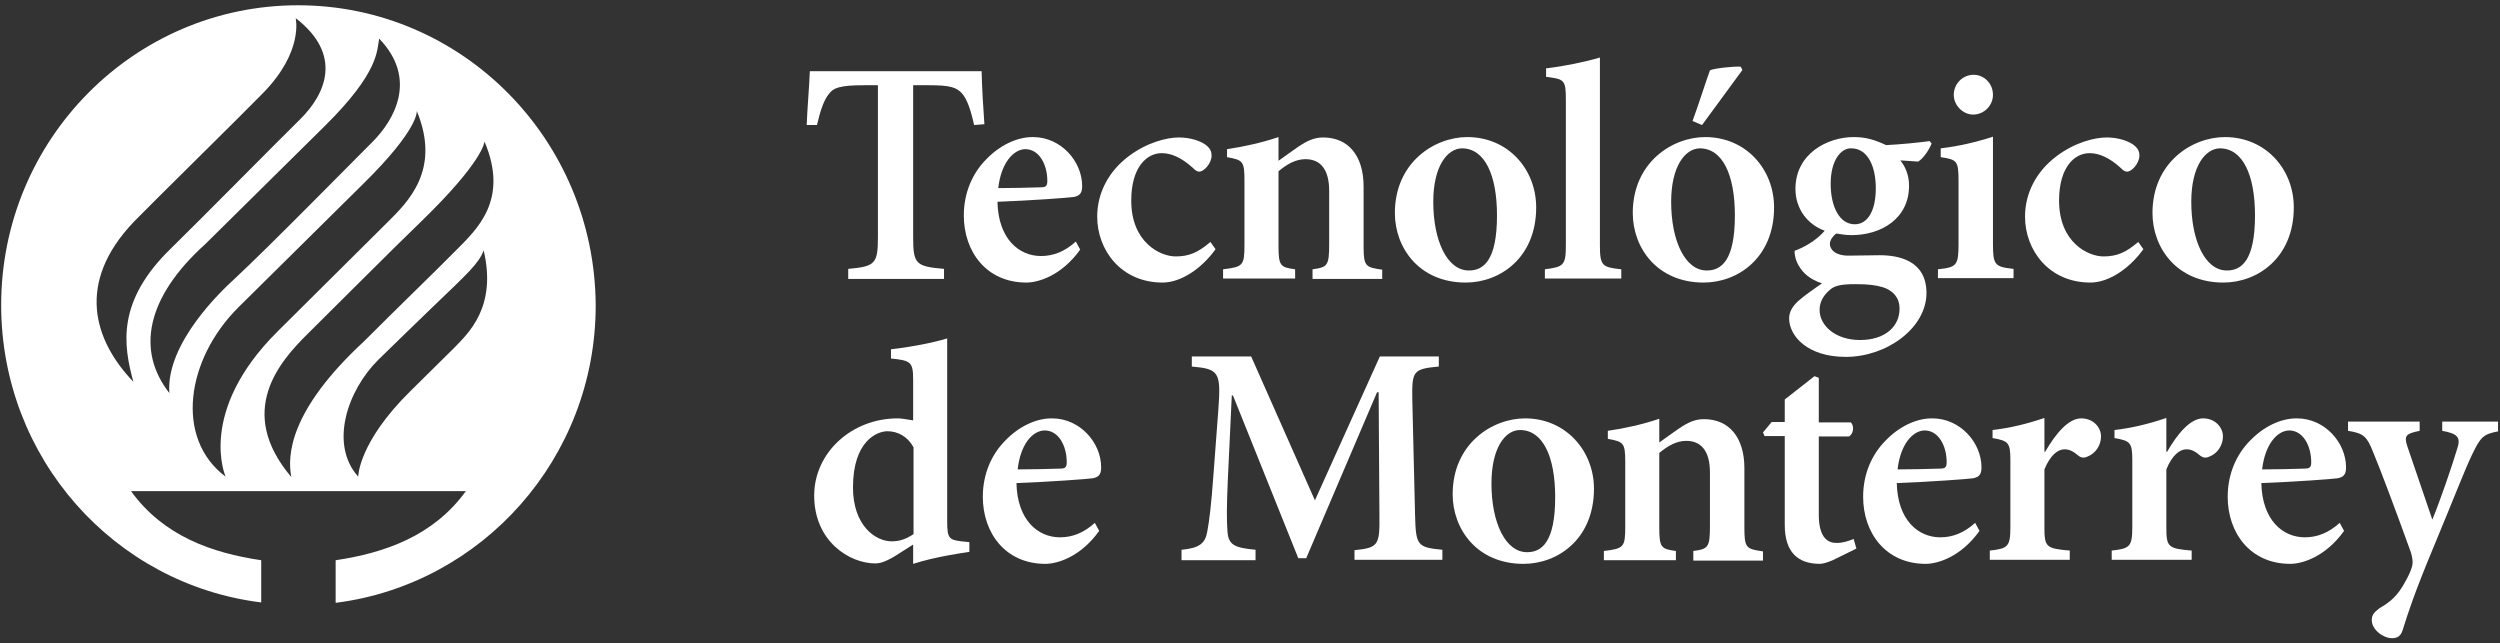 <svg width="237" height="61" viewBox="0 0 237 61" fill="none" xmlns="http://www.w3.org/2000/svg">
<rect x="0" y="0" width="237" height="61" fill="#333333" stroke="none"/>
<path d="M43.264 23.7C41.35 25.643 37.56 29.3 34.52 32.348C27.353 38.976 27.241 43.243 27.616 45.224C22.325 38.976 26.528 34.252 29.192 31.624C30.43 30.405 38.01 22.824 39.774 21.148C45.928 15.205 45.928 13.414 45.928 13.414C48.292 18.976 45.177 21.757 43.264 23.7ZM43.076 32.957C41.2 34.824 41.95 34.062 38.911 37.072C33.958 41.948 33.958 45.186 33.958 45.186C31.218 42.138 32.907 37.033 35.871 34.1C37.11 32.881 39.399 30.672 41.012 29.11C44.352 25.91 45.403 24.957 45.853 23.738C47.129 29.148 44.352 31.624 43.076 32.957ZM22.625 29.11C23.976 27.776 32.719 19.129 34.37 17.491C39.774 12.195 39.511 10.519 39.511 10.519C41.838 16.119 38.648 19.167 36.734 21.071C34.633 23.167 29.342 28.424 26.303 31.433C18.648 39.052 21.387 45.186 21.387 45.186C16.546 41.567 17.634 34.062 22.625 29.11ZM19.473 23.129C20.862 21.757 28.254 14.443 30.768 11.967C36.022 6.786 35.721 4.729 35.946 3.662C39.624 7.471 37.372 11.357 35.384 13.376C33.62 15.129 25.402 23.509 22.062 26.595C21.199 27.395 15.683 32.5 16.058 37.262C12.944 33.3 13.77 28.271 19.473 23.129ZM12.681 21.033C13.92 19.738 23.338 10.481 24.914 8.843C28.817 4.881 28.029 1.719 28.029 1.719C32.532 5.186 30.881 8.919 28.442 11.319C26.453 13.262 19.436 20.386 16.209 23.548C11.068 28.538 11.668 32.652 12.644 36.195C8.891 32.272 7.165 26.824 12.681 21.033ZM28.254 0.5C12.719 0.5 0.111 13.224 0.111 28.919C0.111 43.433 10.843 55.395 24.764 57.11V53.11C20.111 52.424 15.496 50.824 12.419 46.557H44.164C41.087 50.824 36.434 52.424 31.819 53.11V57.148C45.703 55.395 56.472 43.433 56.472 28.957C56.397 13.224 43.789 0.5 28.254 0.5Z" fill="white"/>
<path d="M94.634 17.833C95.985 17.833 97.299 17.795 98.649 17.757C99.137 17.757 99.287 17.643 99.287 17.148C99.287 15.624 98.537 14.138 97.186 14.138C96.023 14.176 94.897 15.509 94.634 17.833ZM102.402 23.662C100.601 26.176 98.387 26.786 97.299 26.786C93.508 26.786 91.37 23.852 91.37 20.424C91.37 18.214 92.233 16.386 93.471 15.128C94.747 13.795 96.36 12.995 97.899 12.995H97.936C100.563 12.995 102.589 15.281 102.589 17.643C102.589 18.252 102.402 18.557 101.801 18.671C101.314 18.747 97.674 19.014 94.559 19.128C94.634 22.633 96.585 24.271 98.687 24.271C99.85 24.271 100.938 23.852 101.989 22.9L102.402 23.662Z" fill="white"/>
<path d="M115.235 23.624C113.922 25.452 111.971 26.786 110.207 26.786C106.304 26.786 104.015 23.738 104.015 20.538C104.015 18.328 105.066 16.271 106.98 14.824C108.743 13.49 110.62 13.033 111.745 13.033H111.783C112.871 13.033 113.847 13.376 114.335 13.757C114.747 14.1 114.86 14.367 114.86 14.786C114.822 15.547 114.109 16.271 113.697 16.271C113.509 16.271 113.359 16.195 113.096 15.928C112.008 14.938 111.032 14.519 110.132 14.519C108.706 14.519 107.242 15.852 107.242 19.014C107.242 23.014 110.019 24.309 111.445 24.309C112.684 24.309 113.547 23.966 114.747 22.938L115.235 23.624Z" fill="white"/>
<path d="M124.429 26.405V25.529C125.855 25.338 126.005 25.186 126.005 23.128V18.1C126.005 16.005 125.142 15.09 123.753 15.09C122.853 15.09 122.027 15.547 121.202 16.233V23.319C121.202 25.224 121.389 25.338 122.778 25.529V26.405H115.948V25.529C117.824 25.3 117.975 25.186 117.975 23.243V17.109C117.975 15.281 117.824 15.166 116.323 14.9V14.138C117.9 13.909 119.626 13.528 121.202 12.995V15.243C121.802 14.824 122.402 14.367 123.078 13.909C123.941 13.338 124.579 13.033 125.442 13.033C127.806 13.033 129.269 14.748 129.269 17.681V23.357C129.269 25.262 129.457 25.338 131.033 25.567V26.443H124.429" fill="white"/>
<path d="M135.874 19.128C135.874 22.824 137.187 25.643 139.251 25.643C140.639 25.643 141.915 24.69 141.915 20.424C141.915 16.576 140.752 14.062 138.576 14.062C137.187 14.1 135.874 15.776 135.874 19.128ZM145.63 19.662C145.63 24.424 142.215 26.786 138.951 26.786C134.523 26.786 132.234 23.471 132.234 20.195C132.234 15.395 135.986 12.995 139.101 12.995C142.966 12.995 145.63 16.043 145.63 19.662Z" fill="white"/>
<path d="M146.455 26.404V25.528C148.256 25.3 148.444 25.147 148.444 23.204V9.452C148.444 7.547 148.294 7.509 146.568 7.281V6.481C148.219 6.29 150.283 5.871 151.671 5.452V23.204C151.671 25.186 151.859 25.338 153.698 25.528V26.404H146.455Z" fill="white"/>
<path d="M160.452 11.471C160.94 10.176 161.878 7.243 162.103 6.671C162.404 6.481 164.58 6.252 165.03 6.329L165.18 6.633L161.353 11.852L160.452 11.471ZM158.426 19.128C158.426 22.824 159.739 25.643 161.803 25.643C163.192 25.643 164.467 24.69 164.467 20.424C164.467 16.576 163.304 14.062 161.128 14.062C159.739 14.1 158.426 15.776 158.426 19.128ZM168.182 19.662C168.182 24.424 164.768 26.786 161.503 26.786C157.075 26.786 154.786 23.471 154.786 20.195C154.786 15.395 158.539 12.995 161.653 12.995C165.518 12.995 168.182 16.043 168.182 19.662Z" fill="white"/>
<path d="M173.548 17.414C173.548 19.586 174.374 21.262 175.837 21.262C177 21.262 177.826 20.081 177.826 17.833C177.826 15.738 177.038 14.062 175.499 14.062C174.524 14.024 173.548 15.205 173.548 17.414ZM173.398 27.547C172.835 28.043 172.497 28.652 172.497 29.376C172.497 30.9 174.036 32.233 176.325 32.233C178.726 32.233 180.077 30.938 180.077 29.262C180.077 28.195 179.439 27.547 178.539 27.243C177.788 27.014 177.075 26.938 175.874 26.938C174.486 26.938 173.848 27.09 173.398 27.547ZM183.117 13.605C182.929 14.1 182.366 15.014 181.841 15.319L180.152 15.205C180.64 15.814 180.978 16.614 180.978 17.605C180.978 20.767 178.276 22.29 175.537 22.29C175.049 22.29 174.524 22.214 174.073 22.138C173.773 22.367 173.473 22.747 173.473 23.128C173.473 23.624 173.961 24.271 175.349 24.233C176.362 24.233 177.263 24.195 178.201 24.195C180.04 24.195 182.629 24.729 182.629 27.776C182.629 31.09 178.876 33.833 174.974 33.833C171.372 33.833 169.645 31.89 169.608 30.214C169.608 29.529 169.946 29.033 170.471 28.538C171.146 27.928 172.047 27.357 172.722 26.862C171.559 26.481 170.921 25.871 170.546 25.224C170.246 24.767 170.096 24.119 170.133 23.776C171.559 23.243 172.497 22.443 172.985 21.871C171.372 21.3 170.208 19.814 170.208 17.909C170.208 14.557 173.248 12.995 175.724 12.995H175.762C176.888 12.995 177.751 13.262 178.801 13.757C180.265 13.681 181.803 13.528 182.929 13.376L183.117 13.605Z" fill="white"/>
<path d="M185.218 8.995C185.218 7.928 186.081 7.09 187.094 7.09C188.108 7.09 188.933 7.928 188.933 8.995C188.933 9.985 188.108 10.861 187.057 10.861C186.081 10.861 185.218 9.985 185.218 8.995ZM183.717 26.404V25.528C185.481 25.337 185.669 25.185 185.669 23.128V17.147C185.669 15.242 185.518 15.128 183.98 14.899V14.061C185.669 13.871 187.432 13.452 188.933 12.957V23.09C188.933 25.109 189.083 25.299 190.884 25.49V26.366H183.717V26.404Z" fill="white"/>
<path d="M203.192 23.624C201.879 25.452 199.928 26.786 198.164 26.786C194.262 26.786 191.973 23.738 191.973 20.538C191.973 18.328 193.023 16.271 194.937 14.824C196.701 13.49 198.577 13.033 199.703 13.033H199.74C200.828 13.033 201.804 13.376 202.292 13.757C202.705 14.1 202.817 14.367 202.817 14.786C202.78 15.547 202.067 16.271 201.654 16.271C201.466 16.271 201.316 16.195 201.054 15.928C199.965 14.938 198.99 14.519 198.089 14.519C196.663 14.519 195.2 15.852 195.2 19.014C195.2 23.014 197.977 24.309 199.403 24.309C200.641 24.309 201.504 23.966 202.705 22.938L203.192 23.624Z" fill="white"/>
<path d="M207.733 19.128C207.733 22.824 209.046 25.643 211.11 25.643C212.498 25.643 213.774 24.69 213.774 20.424C213.774 16.576 212.611 14.062 210.435 14.062C209.046 14.1 207.733 15.776 207.733 19.128ZM217.452 19.662C217.452 24.424 214.037 26.786 210.772 26.786C206.344 26.786 204.055 23.471 204.055 20.195C204.055 15.395 207.808 12.995 210.922 12.995C214.787 12.995 217.452 16.043 217.452 19.662Z" fill="white"/>
<path d="M86.604 42.405C86.041 41.376 85.103 40.881 84.127 40.881C83.189 40.881 80.863 41.757 80.863 46.214C80.863 49.795 82.964 51.319 84.54 51.319C85.291 51.319 85.928 51.091 86.604 50.633V42.405ZM91.932 52.31C91.219 52.424 88.705 52.767 86.566 53.453V51.624L84.765 52.767C83.865 53.3 83.339 53.414 83.002 53.414C80.525 53.414 77.185 51.319 77.185 46.976C77.185 42.938 80.713 39.662 85.103 39.662C85.403 39.662 85.891 39.738 86.566 39.852V36.043C86.566 34.329 86.379 34.176 84.465 33.986V33.11C86.229 32.919 88.443 32.5 89.793 32.081V49.414C89.793 51.053 89.981 51.167 91.144 51.319L91.895 51.395V52.31H91.932Z" fill="white"/>
<path d="M96.473 44.5C97.824 44.5 99.137 44.462 100.488 44.424C100.976 44.424 101.126 44.31 101.126 43.815C101.126 42.291 100.375 40.805 99.025 40.805C97.824 40.843 96.736 42.176 96.473 44.5ZM104.203 50.329C102.402 52.843 100.188 53.453 99.1 53.453C95.309 53.453 93.171 50.519 93.171 47.091C93.171 44.881 94.034 43.053 95.272 41.795C96.548 40.462 98.161 39.662 99.7 39.662H99.737C102.364 39.662 104.39 41.948 104.39 44.31C104.39 44.919 104.203 45.224 103.602 45.338C103.115 45.414 99.475 45.681 96.36 45.795C96.435 49.3 98.387 50.938 100.488 50.938C101.651 50.938 102.739 50.519 103.79 49.567L104.203 50.329Z" fill="white"/>
<path d="M128.406 53.109V52.157C130.658 51.928 130.808 51.7 130.77 48.843L130.695 37.185H130.545L123.828 52.919H123.078L116.886 37.49H116.774L116.398 45.49C116.286 47.966 116.286 49.3 116.361 50.328C116.436 51.7 117.074 51.928 119.025 52.119V53.109H112.008V52.119C113.697 51.966 114.26 51.509 114.447 50.404C114.635 49.414 114.822 47.966 115.048 44.843L115.498 38.862C115.761 35.281 115.573 34.976 112.984 34.747V33.795H118.612L124.654 47.433L130.808 33.795H136.399V34.747C133.96 34.976 133.847 35.166 133.885 37.833L134.147 48.804C134.223 51.7 134.335 51.89 136.737 52.119V53.071H128.406" fill="white"/>
<path d="M141.39 45.834C141.39 49.529 142.703 52.348 144.767 52.348C146.155 52.348 147.431 51.395 147.431 47.129C147.431 43.281 146.268 40.767 144.091 40.767C142.703 40.767 141.39 42.443 141.39 45.834ZM151.108 46.329C151.108 51.091 147.694 53.453 144.429 53.453C140.001 53.453 137.712 50.138 137.712 46.862C137.712 42.062 141.465 39.662 144.579 39.662C148.444 39.662 151.108 42.748 151.108 46.329Z" fill="white"/>
<path d="M160.527 53.109V52.233C161.953 52.042 162.103 51.89 162.103 49.833V44.804C162.103 42.709 161.24 41.794 159.852 41.794C158.951 41.794 158.126 42.252 157.3 42.937V50.023C157.3 51.928 157.488 52.042 158.876 52.233V53.109H152.047V52.233C153.923 52.004 154.073 51.89 154.073 49.947V43.813C154.073 41.985 153.923 41.871 152.422 41.604V40.842C153.998 40.614 155.724 40.233 157.3 39.699V41.947C157.9 41.528 158.501 41.071 159.176 40.614C160.039 40.042 160.677 39.737 161.54 39.737C163.904 39.737 165.368 41.452 165.368 44.385V50.061C165.368 51.966 165.555 52.042 167.131 52.271V53.147H160.527" fill="white"/>
<path d="M173.736 53.11C173.21 53.338 172.76 53.453 172.535 53.453C170.433 53.453 169.195 52.348 169.195 49.757V41.338H167.281L167.131 40.995L167.957 40.005H169.195V37.872L172.01 35.662L172.422 35.815V40.043H175.462C175.799 40.386 175.724 41.148 175.274 41.376H172.422V48.805C172.422 51.167 173.435 51.472 174.111 51.472C174.711 51.472 175.274 51.281 175.724 51.091L175.987 52.005L173.736 53.11Z" fill="white"/>
<path d="M179.89 44.5C181.241 44.5 182.554 44.462 183.905 44.424C184.393 44.424 184.543 44.31 184.543 43.815C184.543 42.291 183.792 40.805 182.441 40.805C181.278 40.843 180.152 42.176 179.89 44.5ZM187.657 50.329C185.856 52.843 183.642 53.453 182.554 53.453C178.764 53.453 176.625 50.519 176.625 47.091C176.625 44.881 177.488 43.053 178.726 41.795C180.002 40.462 181.616 39.662 183.154 39.662H183.192C185.818 39.662 187.845 41.948 187.845 44.31C187.845 44.919 187.657 45.224 187.057 45.338C186.569 45.414 182.929 45.681 179.815 45.795C179.89 49.3 181.841 50.938 183.942 50.938C185.106 50.938 186.194 50.519 187.244 49.567L187.657 50.329Z" fill="white"/>
<path d="M193.886 42.823C194.899 41.071 196.1 39.661 197.301 39.661C198.427 39.661 199.177 40.499 199.177 41.375C199.177 42.252 198.614 43.014 197.901 43.28C197.526 43.471 197.226 43.356 197.038 43.204C196.55 42.785 196.175 42.594 195.725 42.594C195.087 42.594 194.374 43.128 193.811 44.499V49.985C193.811 51.852 193.961 52.004 196.213 52.194V53.071H188.633V52.194C190.321 52.004 190.584 51.852 190.584 49.985V43.623C190.584 41.947 190.396 41.794 188.895 41.528V40.766C190.547 40.575 192.123 40.194 193.811 39.623V42.823H193.886Z" fill="white"/>
<path d="M205.444 42.823C206.457 41.071 207.658 39.661 208.859 39.661C209.984 39.661 210.735 40.499 210.735 41.375C210.735 42.252 210.172 43.014 209.459 43.28C209.084 43.471 208.784 43.356 208.596 43.204C208.108 42.785 207.733 42.594 207.283 42.594C206.645 42.594 205.932 43.128 205.369 44.499V49.985C205.369 51.852 205.519 52.004 207.77 52.194V53.071H200.19V52.194C201.879 52.004 202.142 51.852 202.142 49.985V43.623C202.142 41.947 201.954 41.794 200.453 41.528V40.766C202.104 40.575 203.68 40.194 205.369 39.623V42.823H205.444Z" fill="white"/>
<path d="M214.45 44.5C215.801 44.5 217.114 44.462 218.465 44.424C218.953 44.424 219.103 44.31 219.103 43.815C219.103 42.291 218.352 40.805 217.001 40.805C215.838 40.843 214.712 42.176 214.45 44.5ZM222.217 50.329C220.416 52.843 218.202 53.453 217.114 53.453C213.324 53.453 211.185 50.519 211.185 47.091C211.185 44.881 212.048 43.053 213.286 41.795C214.562 40.462 216.176 39.662 217.714 39.662H217.752C220.379 39.662 222.405 41.948 222.405 44.31C222.405 44.919 222.217 45.224 221.617 45.338C221.129 45.414 217.489 45.681 214.375 45.795C214.45 49.3 216.401 50.938 218.502 50.938C219.666 50.938 220.754 50.519 221.804 49.567L222.217 50.329Z" fill="white"/>
<path d="M236.889 40.881C235.426 41.148 235.163 41.414 234.375 43.053C233.625 44.614 232.687 47.091 230.848 51.51C228.859 56.272 228.296 58.062 227.771 59.738C227.583 60.348 227.208 60.5 226.758 60.5C225.932 60.5 224.844 59.7 224.844 58.786C224.844 58.329 225.032 58.062 225.594 57.643C226.683 57.033 227.321 56.386 227.921 55.319C228.334 54.595 228.521 54.176 228.634 53.795C228.784 53.338 228.709 52.919 228.559 52.386C227.133 48.424 225.632 44.424 224.957 42.824C224.394 41.414 224.094 41.072 222.593 40.843V39.967H229.384V40.843C228.071 41.11 227.883 41.3 228.221 42.329L230.585 49.262C231.336 47.434 232.424 44.272 232.949 42.519C233.287 41.491 233.024 41.11 231.523 40.843V39.967H236.814V40.881" fill="white"/>
<path d="M76.773 6.747C76.698 8.499 76.547 10.1 76.472 11.852H77.448C77.786 10.404 78.124 9.452 78.574 8.918C78.987 8.347 79.549 8.08 81.913 8.08H83.227V22.518C83.227 25.033 82.927 25.261 80.412 25.49V26.442H89.493V25.49C86.829 25.261 86.567 25.033 86.567 22.518V8.08H88.142C90.019 8.08 90.694 8.271 91.219 8.88C91.67 9.414 92.007 10.328 92.345 11.852L93.321 11.776C93.208 10.214 93.096 8.423 93.058 6.747H76.773Z" fill="white"/>
</svg>
